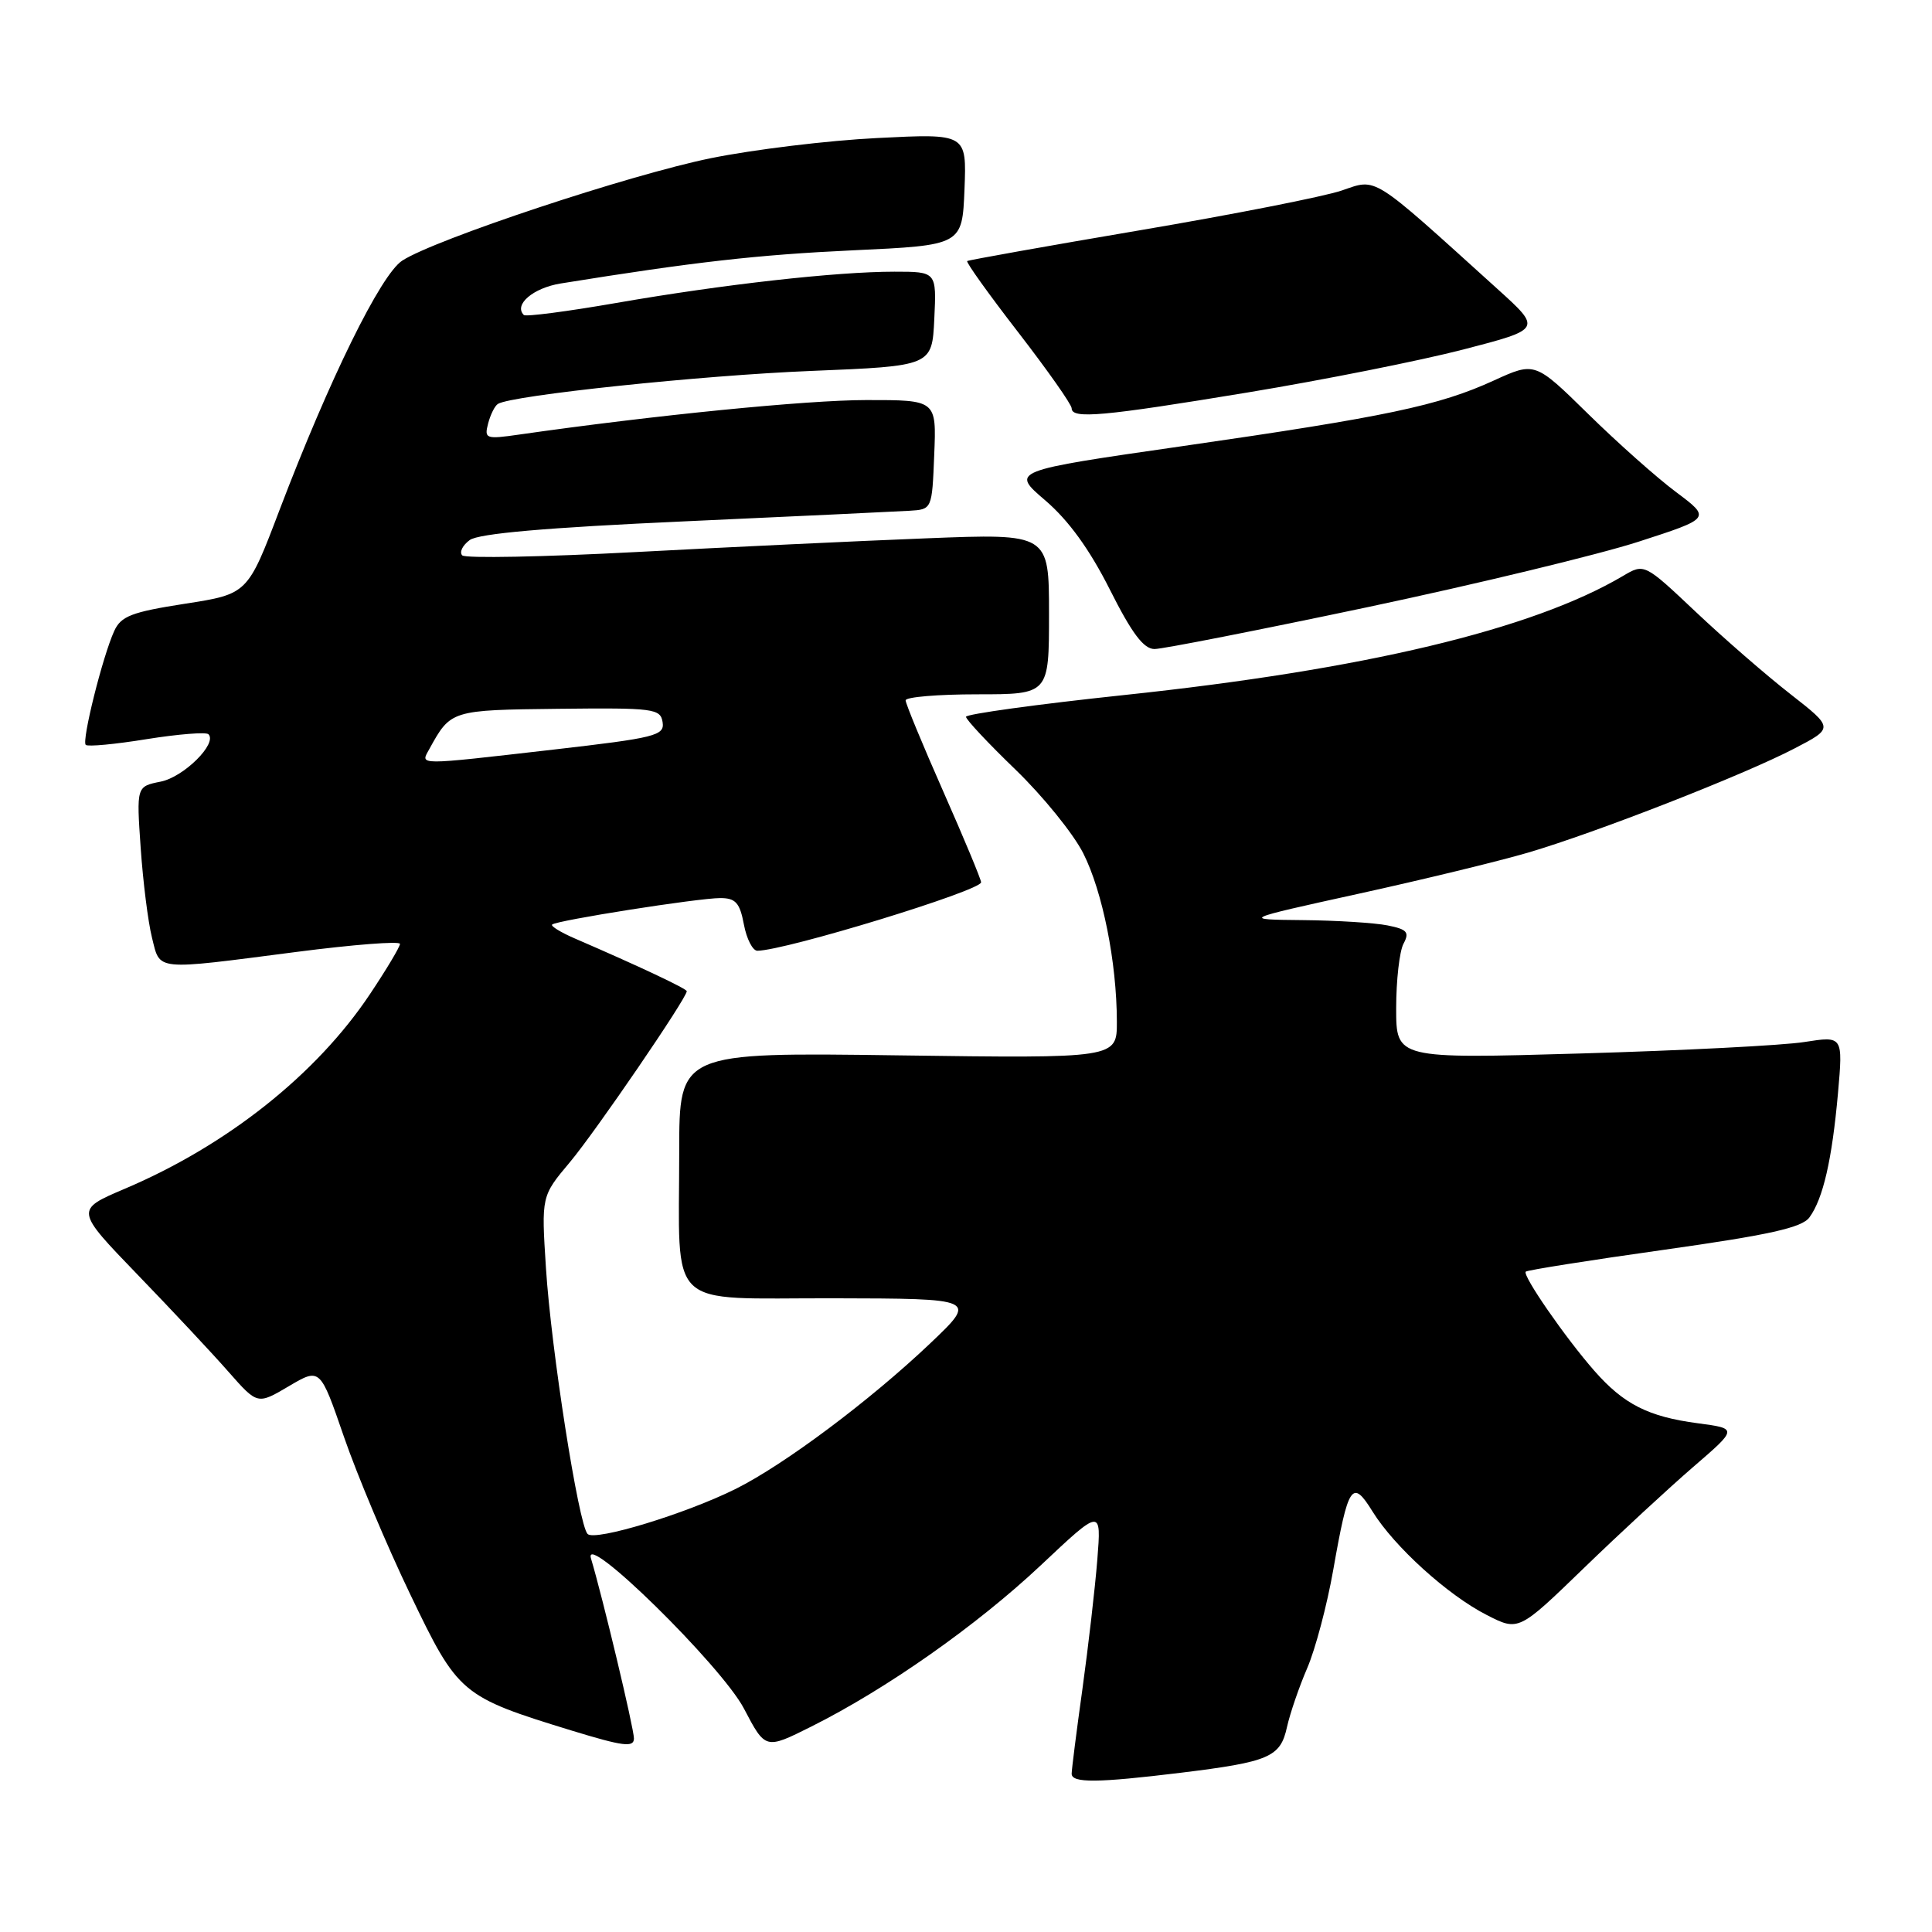 <?xml version="1.0" encoding="UTF-8" standalone="no"?>
<!DOCTYPE svg PUBLIC "-//W3C//DTD SVG 1.1//EN" "http://www.w3.org/Graphics/SVG/1.1/DTD/svg11.dtd" >
<svg xmlns="http://www.w3.org/2000/svg" xmlns:xlink="http://www.w3.org/1999/xlink" version="1.1" viewBox="0 0 256 256">
 <g >
 <path fill="currentColor"
d=" M 156.45 234.90 C 168.20 233.46 169.66 232.83 170.53 228.85 C 170.93 227.05 172.13 223.54 173.21 221.04 C 174.29 218.54 175.84 212.69 176.66 208.03 C 178.65 196.71 179.17 195.92 181.86 200.27 C 184.74 204.93 191.83 211.36 197.01 214.00 C 201.22 216.15 201.22 216.15 209.86 207.79 C 214.61 203.19 221.15 197.15 224.38 194.36 C 230.26 189.29 230.26 189.29 224.97 188.59 C 218.40 187.72 215.15 186.07 211.26 181.64 C 207.43 177.28 201.69 168.98 202.17 168.50 C 202.37 168.30 210.62 166.99 220.51 165.60 C 234.47 163.63 238.77 162.67 239.76 161.31 C 241.57 158.83 242.75 153.69 243.54 144.88 C 244.21 137.27 244.21 137.27 239.10 138.07 C 236.30 138.52 222.97 139.20 209.50 139.59 C 185.00 140.30 185.00 140.30 185.00 133.59 C 185.00 129.89 185.44 126.05 185.97 125.05 C 186.79 123.52 186.46 123.14 183.85 122.62 C 182.14 122.28 177.09 121.96 172.63 121.92 C 164.50 121.84 164.50 121.84 180.00 118.43 C 188.53 116.56 198.65 114.10 202.50 112.97 C 211.50 110.32 230.99 102.71 237.75 99.19 C 242.99 96.47 242.99 96.47 237.25 91.98 C 234.09 89.52 228.44 84.61 224.69 81.07 C 217.88 74.64 217.88 74.64 215.03 76.33 C 203.02 83.42 180.77 88.73 148.92 92.10 C 137.42 93.32 128.00 94.62 128.00 94.98 C 128.00 95.35 130.95 98.50 134.57 101.99 C 138.18 105.48 142.21 110.45 143.53 113.05 C 146.10 118.13 147.98 127.52 147.99 135.37 C 148.00 140.24 148.00 140.24 119.00 139.84 C 90.00 139.44 90.00 139.44 90.00 152.59 C 90.00 173.91 87.99 171.99 110.38 172.03 C 129.50 172.07 129.50 172.07 123.24 178.02 C 115.30 185.56 103.95 194.06 97.50 197.28 C 90.88 200.58 78.85 204.25 77.86 203.26 C 76.67 202.07 73.02 178.77 72.34 168.00 C 71.73 158.50 71.73 158.50 75.51 154.00 C 78.90 149.96 91.00 132.26 91.00 131.34 C 91.00 131.01 84.75 128.06 76.14 124.34 C 74.29 123.54 72.95 122.71 73.16 122.51 C 73.71 121.96 92.52 119.00 95.44 119.00 C 97.47 119.00 98.03 119.62 98.57 122.50 C 98.93 124.42 99.74 125.99 100.36 125.98 C 104.15 125.93 130.00 118.01 130.00 116.91 C 130.00 116.53 127.75 111.12 125.00 104.90 C 122.25 98.68 120.00 93.23 120.00 92.80 C 120.00 92.36 124.28 92.00 129.50 92.00 C 139.00 92.00 139.00 92.00 139.00 81.34 C 139.00 70.69 139.00 70.69 122.75 71.33 C 113.81 71.68 96.49 72.50 84.25 73.15 C 72.01 73.80 61.67 74.00 61.25 73.59 C 60.84 73.17 61.29 72.26 62.24 71.56 C 63.44 70.69 72.37 69.91 90.74 69.08 C 105.46 68.41 118.85 67.78 120.50 67.68 C 123.50 67.50 123.50 67.50 123.79 60.25 C 124.09 53.00 124.09 53.00 114.79 53.01 C 106.91 53.01 86.69 55.02 68.81 57.58 C 64.37 58.22 64.15 58.14 64.68 56.11 C 64.99 54.93 65.57 53.76 65.98 53.52 C 67.81 52.38 93.01 49.73 107.50 49.15 C 123.50 48.50 123.50 48.50 123.80 42.25 C 124.10 36.00 124.10 36.00 118.51 36.00 C 110.80 36.00 95.76 37.69 81.68 40.14 C 75.18 41.27 69.66 41.99 69.41 41.74 C 68.04 40.37 70.65 38.15 74.31 37.56 C 91.99 34.71 100.36 33.76 113.00 33.17 C 127.50 32.50 127.50 32.50 127.80 25.09 C 128.09 17.69 128.09 17.69 116.24 18.29 C 109.73 18.61 99.81 19.82 94.20 20.96 C 83.43 23.15 57.57 31.74 53.29 34.54 C 50.44 36.41 43.64 50.25 37.03 67.60 C 32.81 78.71 32.81 78.71 24.50 80.00 C 17.43 81.10 16.03 81.64 15.13 83.62 C 13.59 87.00 10.81 98.14 11.36 98.70 C 11.62 98.96 15.26 98.62 19.44 97.94 C 23.63 97.27 27.31 96.98 27.62 97.29 C 28.84 98.51 24.34 102.97 21.29 103.57 C 18.08 104.21 18.08 104.21 18.64 112.35 C 18.95 116.83 19.62 122.19 20.14 124.25 C 21.25 128.69 20.31 128.59 39.25 126.14 C 46.81 125.16 53.00 124.68 53.00 125.07 C 53.00 125.46 51.21 128.45 49.02 131.73 C 41.92 142.37 30.08 151.77 16.53 157.52 C 9.95 160.32 9.95 160.32 18.24 168.91 C 22.80 173.63 28.24 179.44 30.32 181.82 C 34.12 186.13 34.12 186.13 38.27 183.68 C 42.42 181.23 42.42 181.23 45.57 190.37 C 47.30 195.39 51.24 204.77 54.34 211.22 C 60.71 224.50 61.07 224.80 75.75 229.31 C 82.59 231.40 84.00 231.58 84.00 230.35 C 84.00 229.03 79.86 211.67 78.31 206.51 C 77.14 202.60 95.61 220.72 98.58 226.40 C 101.42 231.82 101.42 231.82 107.46 228.80 C 117.43 223.82 129.41 215.40 137.92 207.40 C 145.94 199.85 145.94 199.85 145.40 206.67 C 145.10 210.43 144.21 218.13 143.43 223.78 C 142.64 229.43 142.00 234.50 142.00 235.03 C 142.00 236.28 145.41 236.25 156.45 234.90 Z  M 181.22 80.45 C 195.67 77.39 211.82 73.49 217.11 71.78 C 226.72 68.67 226.72 68.67 222.11 65.22 C 219.57 63.33 214.32 58.66 210.44 54.85 C 203.39 47.93 203.39 47.93 197.94 50.42 C 190.67 53.75 183.70 55.22 156.71 59.11 C 133.92 62.39 133.92 62.39 138.51 66.31 C 141.61 68.97 144.38 72.80 147.06 78.12 C 149.98 83.93 151.54 86.00 152.98 86.00 C 154.06 86.00 166.77 83.50 181.22 80.45 Z  M 165.35 52.00 C 175.33 50.35 188.18 47.79 193.90 46.31 C 204.31 43.61 204.31 43.61 198.40 38.27 C 181.51 22.99 182.53 23.63 177.77 25.25 C 175.42 26.05 163.38 28.42 151.00 30.52 C 138.62 32.62 128.35 34.46 128.16 34.59 C 127.97 34.73 131.01 38.98 134.91 44.02 C 138.81 49.07 142.00 53.60 142.00 54.10 C 142.00 55.55 146.10 55.18 165.35 52.00 Z  M 56.89 99.25 C 59.73 94.09 59.76 94.08 74.00 93.92 C 86.63 93.78 87.52 93.89 87.80 95.70 C 88.07 97.47 86.87 97.77 73.30 99.33 C 54.96 101.43 55.69 101.43 56.89 99.25 Z "/>
</g>
</svg>